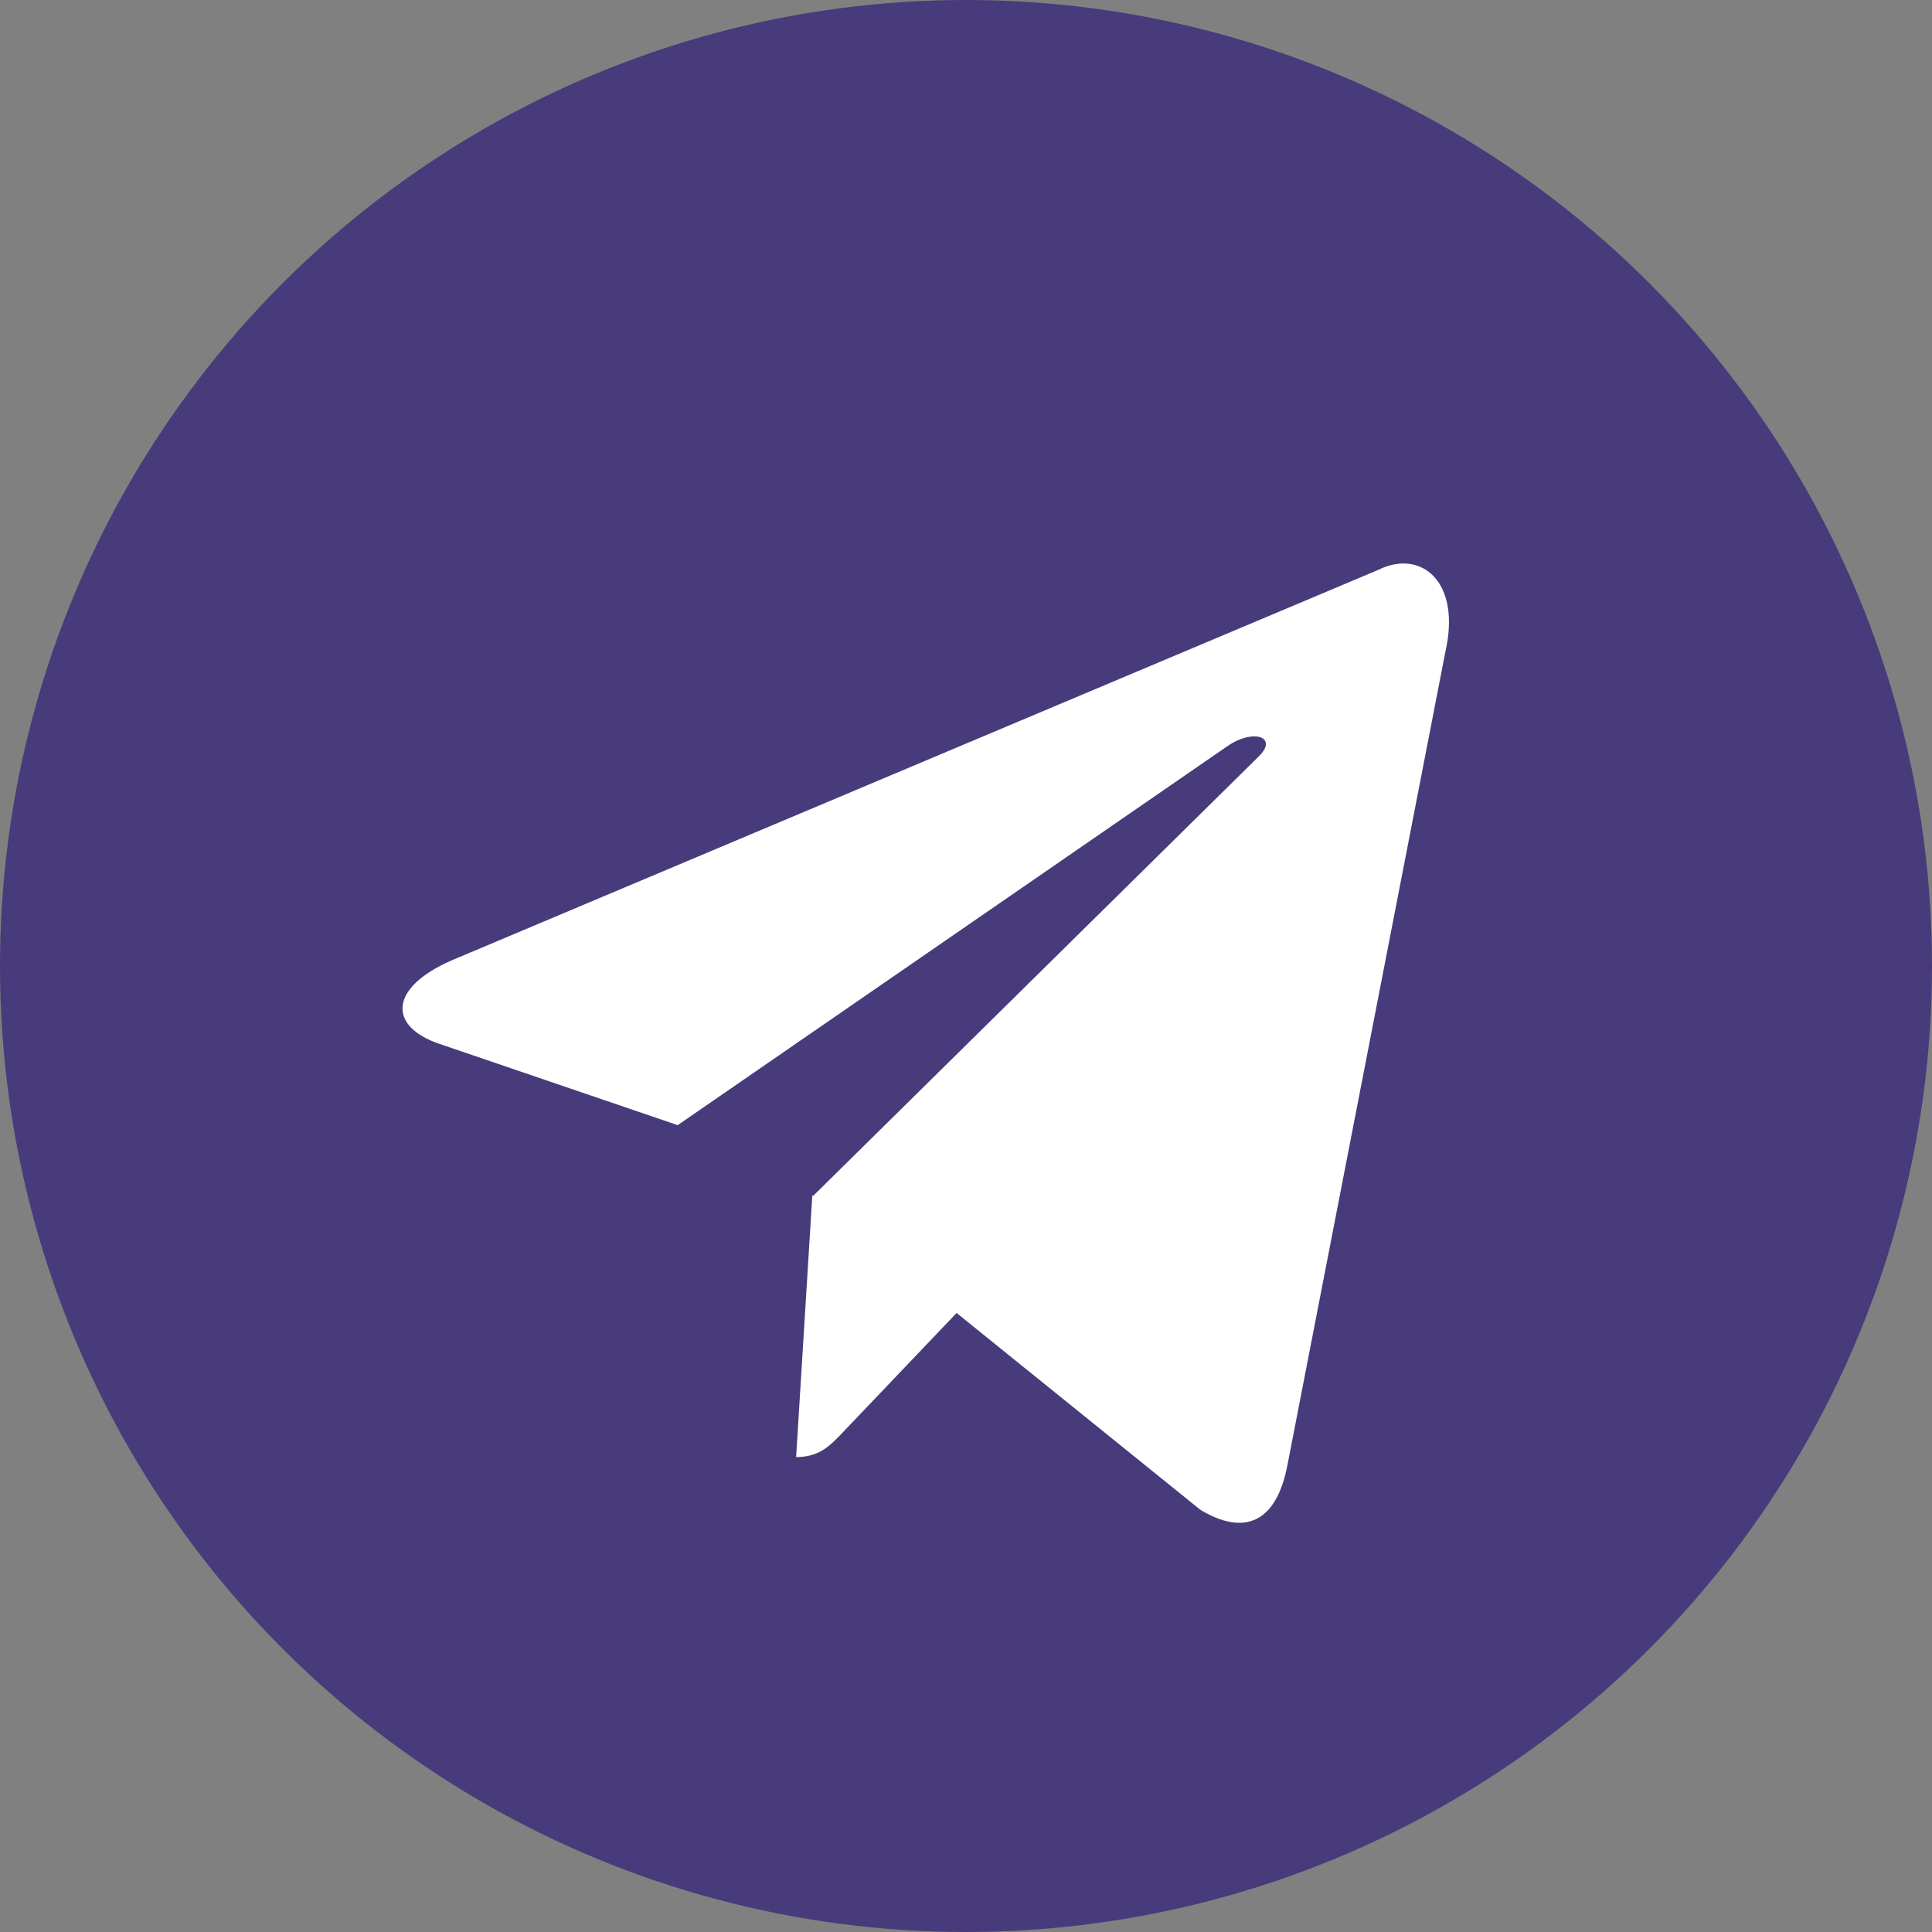 <?xml version="1.0" encoding="UTF-8"?>
<svg width="40px" height="40px" viewBox="0 0 40 40" version="1.1" xmlns="http://www.w3.org/2000/svg" xmlns:xlink="http://www.w3.org/1999/xlink">
    <rect x="0" y="0" width="40" height="40" fill="#808080" stroke="none"/>
    <!-- Generator: Sketch 48.2 (47327) - http://www.bohemiancoding.com/sketch -->
    <title>Icons/Social/Teal Gradient/Telegram</title>
    <desc>Created with Sketch.</desc>
    <defs>
        <linearGradient x1="61.235%" y1="43.69%" x2="74.706%" y2="80.24%" id="linearGradient-1">
            <stop stop-color="#FFFFFF" offset="0%"></stop>
            <stop stop-color="#FFFFFF" offset="100%"></stop>
        </linearGradient>
    </defs>
    <g id="KYC---Step-4-Success" stroke="none" stroke-width="1" fill="none" fill-rule="evenodd" transform="translate(-408, -650)">
        <g id="Group-17" transform="translate(399, 607)">
            <g id="Group-13" transform="translate(9, 43)">
                <g id="Icons/Social/Teal-Gradient/Telegram">
                    <circle id="Oval" fill="#FFFFFF" cx="20" cy="20" r="15"></circle>
                    <circle id="Oval-2" fill="#473B7B" cx="20" cy="20" r="20"></circle>
                    <g id="Group" stroke-width="1" transform="translate(8.333, 11.667)">
                        <path d="M8.043,18.056 C7.405,18.056 7.513,17.804 7.293,17.171 L5.417,10.736 L19.861,1.806" id="Shape" fill="#473B7B" fill-rule="nonzero"></path>
                        <path d="M8.488,13.107 L16.518,19.591 C17.434,20.143 18.095,19.857 18.323,18.661 L21.592,1.828 C21.926,0.361 21.08,-0.304 20.204,0.131 L1.012,8.219 C-0.298,8.794 -0.291,9.592 0.773,9.948 L5.698,11.628 L17.1,3.767 C17.639,3.41 18.133,3.602 17.727,3.995" id="Shape" fill="url(#linearGradient-1)" fill-rule="nonzero"></path>
                        <path d="M8.15,18.5 C8.642,18.5 8.86,18.257 9.135,17.969 L11.761,15.214 L8.485,13.083" id="Shape" fill="#FFFFFF" fill-rule="nonzero"></path>
                    </g>
                </g>
            </g>
        </g>
    </g>
</svg>